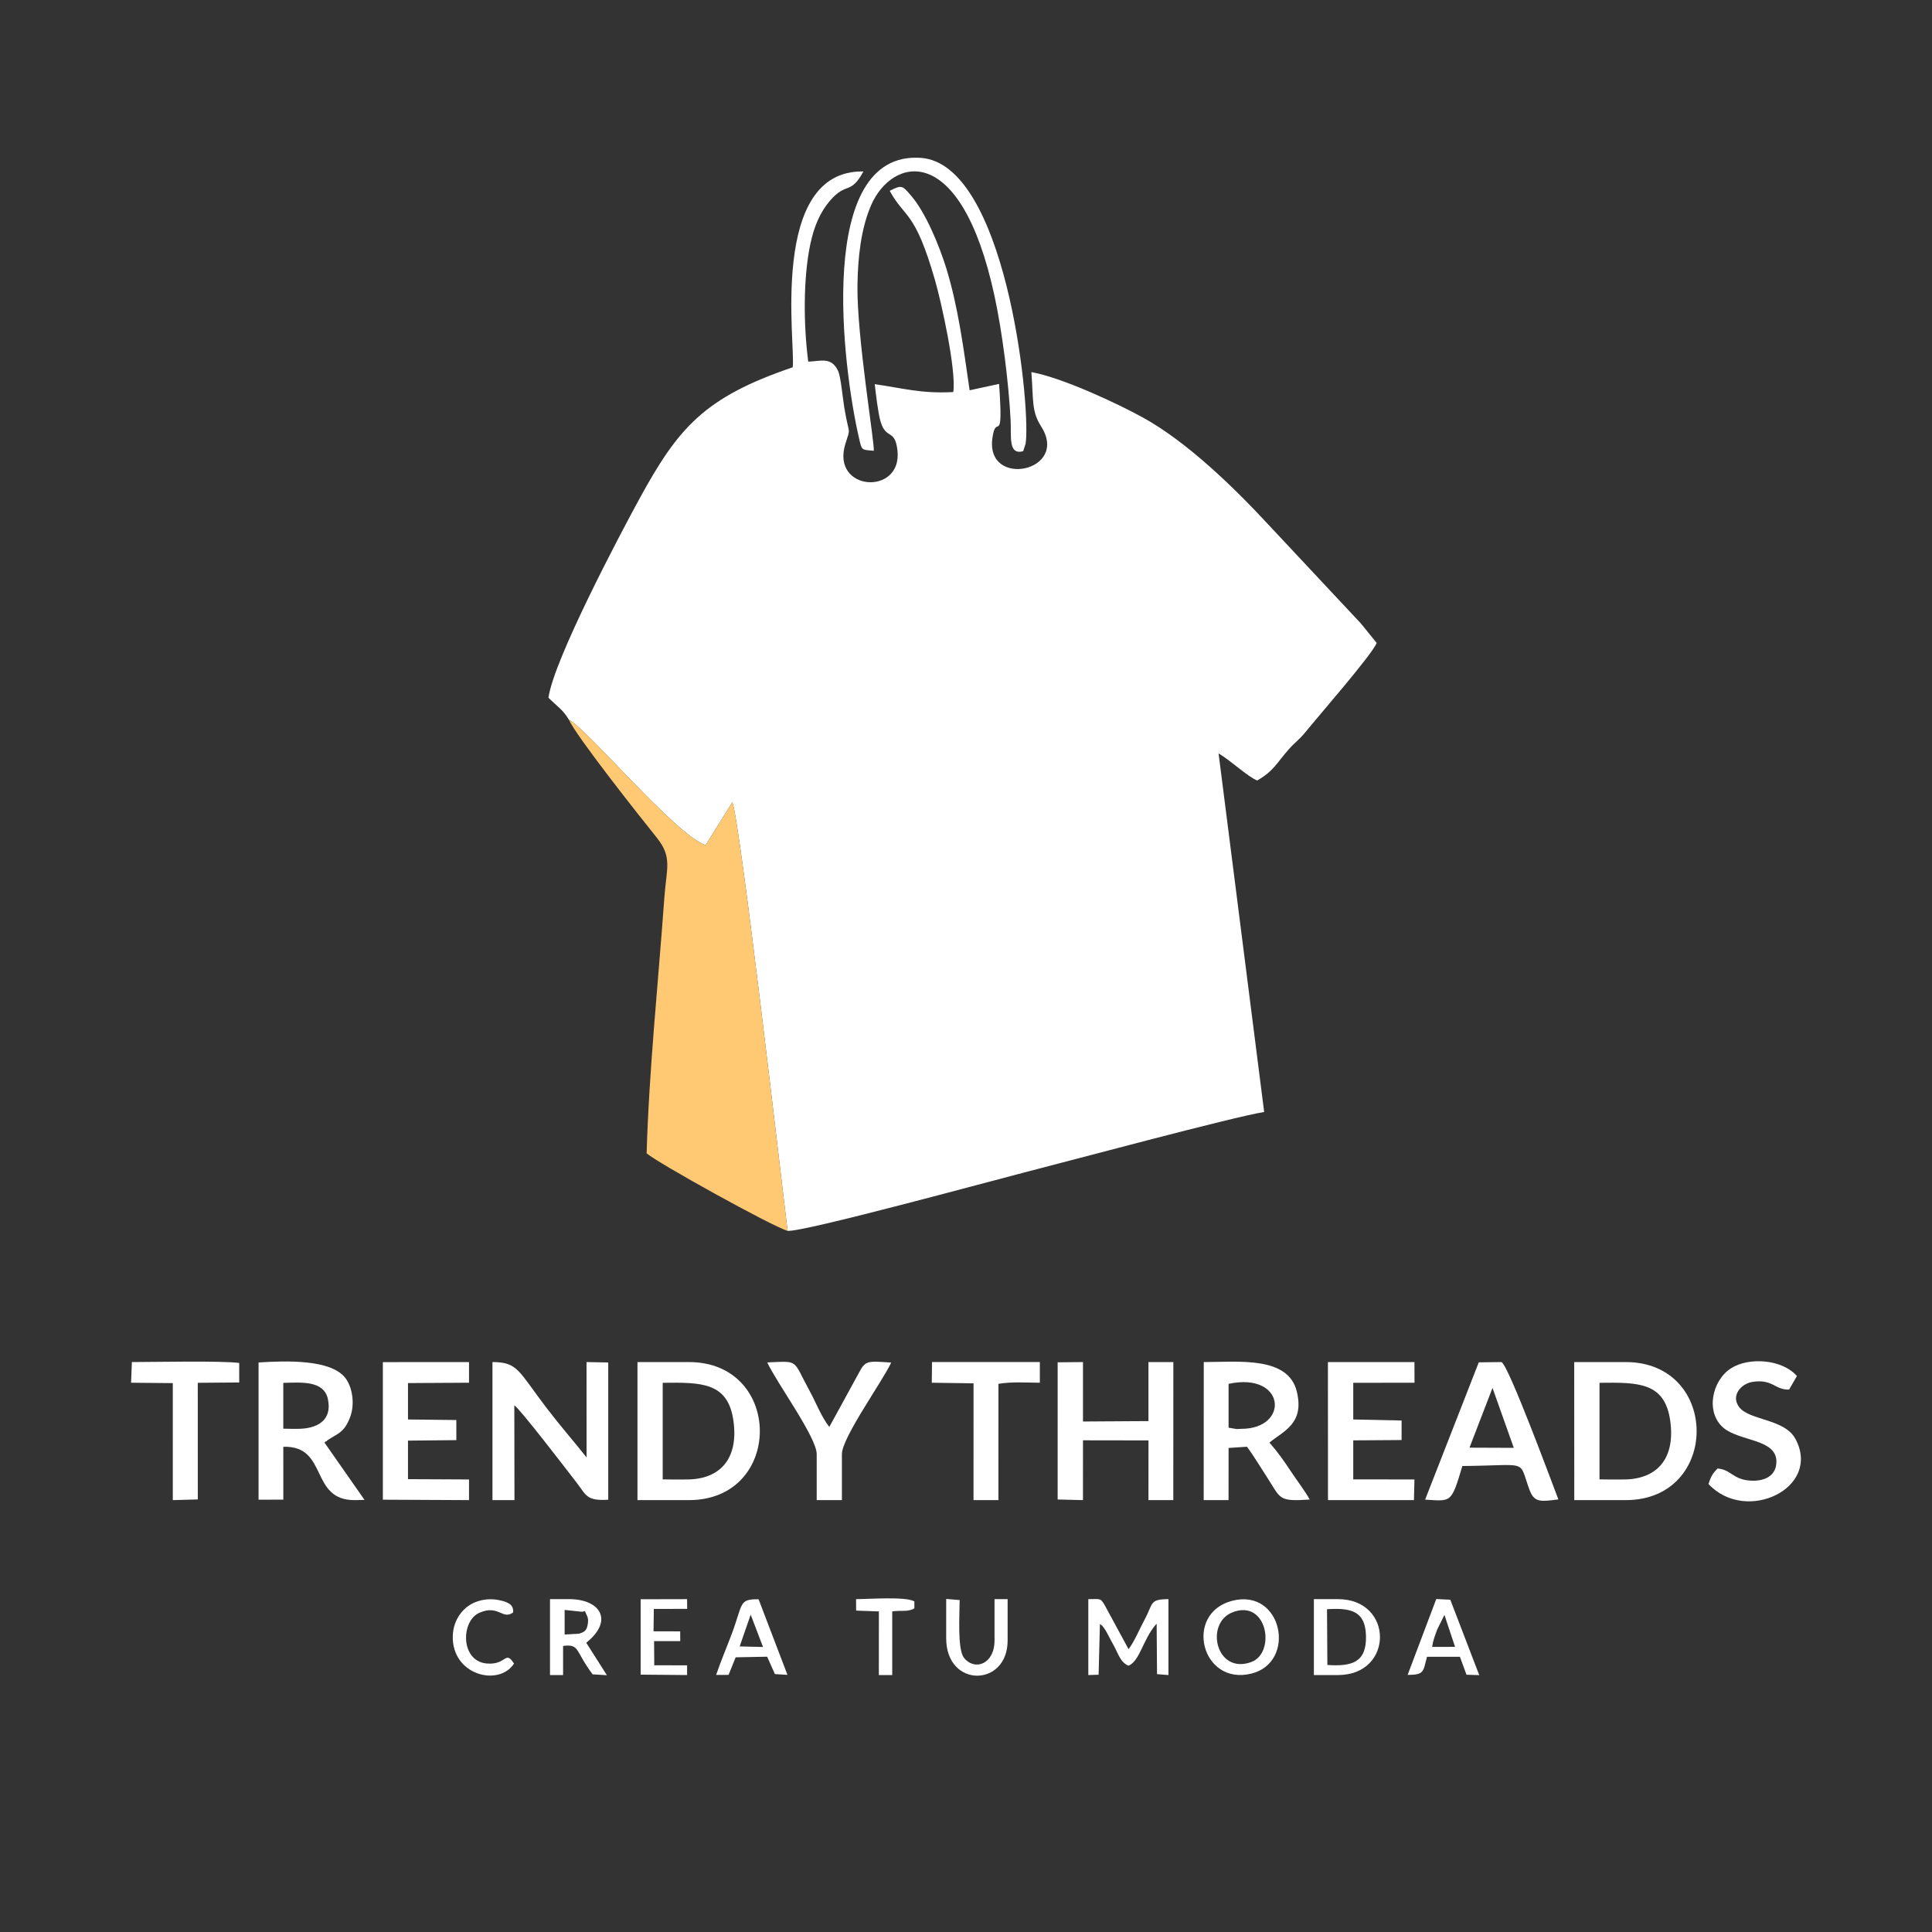 <?xml version="1.0" encoding="UTF-8"?>
<!DOCTYPE svg PUBLIC "-//W3C//DTD SVG 1.1//EN" "http://www.w3.org/Graphics/SVG/1.1/DTD/svg11.dtd">
<!-- Creator: CorelDRAW 2020 (64-Bit) -->
<svg xmlns="http://www.w3.org/2000/svg" xml:space="preserve" width="91.44mm" height="91.44mm" version="1.1" style="shape-rendering:geometricPrecision; text-rendering:geometricPrecision; image-rendering:optimizeQuality; fill-rule:evenodd; clip-rule:evenodd"
viewBox="0 0 9143.98 9143.98"
 xmlns:xlink="http://www.w3.org/1999/xlink"
 xmlns:xodm="http://www.corel.com/coreldraw/odm/2003">
 <rect x="0" y="0" width="9143.98" height="9143.98" fill="#333333" stroke="none"/>
 <defs>
  <style type="text/css">
   <![CDATA[
    .fil0 {fill:#ffff}
    .fil1 {fill:#FFC872}
   ]]>
  </style>
 </defs>
 <g id="Capa_x0020_1">
  <path class="fil0" d="M7570.32 6544.63c183.32,-2.12 308.8,-3.09 334.69,179.44 24.65,173.8 -57.01,278.13 -221.61,278.13l-65.37 0.08 -47.71 -0.48 0 -457.17zm-119.43 555.29l243.4 0c448.18,0 447.05,-653.41 0,-653.41l-243.75 0 0.35 653.41z"/>
  <path class="fil0" d="M3136.5 6544.63c183.32,-2.12 308.8,-3.09 334.69,179.44 24.66,173.8 -57.01,278.13 -221.61,278.13l-65.36 0.08 -47.72 -0.48 0 -457.17zm-119.42 555.29l243.4 0c448.17,0 447.05,-653.41 0,-653.41l-243.4 0 0 653.41z"/>
  <path class="fil0" d="M2330.76 7099.92l104.17 0 -0.69 -448.73c26.4,16.06 247.28,304.36 296.62,368.31 43.29,56.11 43.93,85.26 147.9,78.45l0 -649.47 -102.78 -1.97 0.24 451.45c-61.88,-78.01 -125.01,-150.04 -189.87,-234.89 -132.3,-173.08 -134.66,-216.56 -255.59,-216.56l0 653.41z"/>
  <polygon class="fil0" points="5005.77,7096.96 5125.55,7099.92 5125.72,6816.85 5435.65,6817.32 5435.52,7099.92 5553.13,7099.92 5553.36,6446.51 5435.52,6446.51 5435.52,6725.91 5125.69,6727.83 5125.72,6446.51 5005.74,6447.71 "/>
  <path class="fil0" d="M5814.77 6549.56c270.38,-57.64 290.3,212.97 60.24,212.97l-21.92 1.06 -38.32 -6.39 0 -207.64zm-117.79 550.36l117.61 0 0.22 -246.89 86.76 -5.72c26.51,34.16 67.19,101.53 94.16,142.87 67.55,103.55 51.61,117.12 203.21,107.03 -22.58,-40.64 -63.75,-94.63 -89.47,-133.56 -33.78,-51.12 -59.69,-88.31 -101.25,-135.97 65.27,-54.74 166.62,-88.16 129.51,-241.44 -40.86,-168.74 -275.83,-139.73 -440.42,-139.73l-0.33 653.41z"/>
  <path class="fil0" d="M1340.78 6545.04c85.18,-2.09 192.39,-12.21 211.16,76.69 21.85,103.51 -53.87,140.8 -143.42,140.8l-21.79 0.16 -45.95 -0.97 0 -216.68zm-117.03 552.91l117.18 -0.31 -0.05 -250.18c215.4,-6.57 122.3,255.04 339.98,252.46l44.36 -1.05 -189.44 -271.19c2.1,-1.87 5.51,-7.32 6.58,-5.27 1.07,2.03 5.13,-4.11 6.62,-5.15 47.28,-32.65 79.66,-34.08 108.42,-111.08 23.91,-64.02 9.39,-146.52 -26.07,-188.28 -70.66,-83.22 -270.73,-78.38 -407.58,-69.42l0 649.47z"/>
  <path class="fil0" d="M7063.9 6568.79l100.73 283.71 -209.61 -0.82 108.88 -282.89zm-318.91 528.83c124.26,7.43 123.34,18.88 176.16,-159.14 324.29,-2.7 262.34,-34.75 318.85,115.31 22.59,60 56.13,52.49 135.59,42.76 -15.47,-38.98 -237.13,-641.43 -269.57,-650.04l-107.08 1.25 -253.95 649.86z"/>
  <polygon class="fil0" points="6285.25,7099.92 6692.06,7099.92 6694.44,7002.11 6404.8,7001.77 6404.8,6817.08 6633.59,6815.6 6633.57,6723.16 6404.8,6718.27 6404.8,6544.72 6694.78,6544.32 6694.44,6446.51 6284.9,6446.51 "/>
  <polygon class="fil0" points="1812.02,7097.95 2219.83,7099.92 2219.83,7002.11 1930.98,7000.78 1930.99,6818.33 2159.77,6816 2159.76,6720.83 1930.99,6718.23 1930.99,6545.97 2219.83,6544.32 2219.83,6446.51 1812.02,6446.8 "/>
  <path class="fil0" d="M8129.45 6950.2c-22.52,22.23 -31.95,37.13 -43.19,73.58 177.69,190.77 537.48,18.85 410.85,-214.5 -51.27,-94.45 -217.72,-86.47 -265.52,-149.21 -41.5,-54.48 8.84,-110.88 61.72,-119.5 96.94,-15.81 107.81,39.41 174.45,36l36.78 -63.97c-70.54,-80.52 -228.58,-90.26 -312.08,-36.41 -90.74,58.53 -121.13,208.41 -35.84,281.24 75.32,64.33 248.64,52.51 250.9,157.56 1.51,70.59 -57,97.42 -125.08,92.53 -81.21,-5.82 -89.16,-51.7 -152.99,-57.32z"/>
  <g id="_2058202717024">
   <path class="fil0" d="M2692.49 3406.15c90.2,47.86 505.95,546.56 647.22,593.96l125.99 -202.94c33.89,62.77 232.93,1793.49 261.83,2028.32 70.82,7.45 969.72,-237.76 1119.9,-276.19 205.69,-52.66 991.24,-263.68 1135.74,-286.41l-215.77 -1697.14c59.54,35.06 136.85,110.04 183.12,128.19 80.5,-47.08 90.68,-81.65 149.41,-147.86 27.97,-31.54 50.1,-45.96 76.81,-78.95 63.81,-78.84 314.88,-366.03 339.17,-424.03 -22.39,-27.28 -51.36,-62.79 -75.77,-93.21l-439.87 -470.03c-158.96,-171.56 -382.33,-389.06 -591.17,-503.85 -120.07,-66.01 -378.58,-187.65 -527.69,-214.92 10.37,134.47 0.02,184.76 46.05,256.84 136.76,214.11 -261.7,295.1 -230.8,57.74 17,-130.62 53.55,54.24 31.98,-258.69l-139.51 30.19c-28.91,-199.89 -54.53,-395.48 -109.91,-575.86 -31.86,-103.8 -97.1,-264.4 -167.23,-345.42 -42.11,-48.67 -43.33,-51.82 -101.05,-22.76 73.52,133.96 118.33,89.31 214.26,422.34 30.29,105.16 101.71,427.03 86.6,530.01 -151.13,8.37 -236.35,-17.84 -371.72,-37.27 5.39,45.74 15.44,136.13 27.82,177.6 26.08,87.25 68.24,31.26 79.75,136.77 23.43,214.51 -315.65,193.88 -246.74,-31.02 26.73,-87.22 18.69,-28.96 -5.51,-176.26 -6.06,-36.98 -16.15,-143.23 -28.73,-169.88 -32.22,-68.16 -81.92,-45.67 -141.28,-43.77 -22.27,-169.9 -24.66,-393.26 10.05,-557.32 17.95,-84.8 47.96,-152.81 93.5,-205.23 78.52,-90.39 95.02,-23.84 157.77,-137.61 -451.77,-8.26 -318.91,831.73 -335.02,926.97 -418.57,142.45 -540.81,284.56 -726.3,624.21 -90.68,166.03 -405.12,760.98 -429.5,939.69 41.31,41.13 69.16,57.08 96.6,103.79z"/>
   <path class="fil1" d="M3727.53 5825.49c-28.9,-234.83 -227.94,-1965.55 -261.83,-2028.32l-125.99 202.94c-141.27,-47.4 -557.02,-546.1 -647.22,-593.96 34.6,78.11 331.43,453.25 415.61,557.99 75.2,93.57 46.38,142.8 36.12,285.71 -28.17,393.1 -72.69,817.06 -83.76,1208.88 55.33,47.27 594.74,346.15 667.07,366.76z"/>
   <path class="fil0" d="M4135.4 2133.46c6,-27.31 -80.86,-541.51 -77.1,-783.95 2.05,-132.29 16.43,-266.08 64.24,-377.41 96.88,-225.62 423.5,-315.39 584.12,427.39 37.18,171.92 67.19,409.71 76.58,590.11 3.93,75.22 -12.68,165.22 59.31,145.91l11.15 -34.13c0.61,-4.02 1.38,-8.1 1.84,-12.7 20.07,-202.5 -99.38,-1313.49 -497.19,-1341.47 -502.03,-35.29 -368.55,998.1 -293.5,1322.73 14.46,62.56 10.38,58.45 70.55,63.52z"/>
  </g>
  <path class="fil0" d="M3865.37 6882.16l0 217.76 119.27 0 0 -217.76c0,-77.82 190.56,-341.77 233.28,-433.19 -114.03,-7.97 -122.15,-10.11 -153.39,49.62l-139.52 254.99c-37.28,-47.29 -63.25,-115.6 -93.08,-170.23 -82.97,-151.93 -46.96,-140.85 -200.65,-135.28 42.84,93.84 234.09,354.27 234.09,434.09z"/>
  <path class="fil0" d="M620.42 6544.32l197.47 1.92 -0.03 553.68 118.31 -3.21 -0.11 -551.99 196.12 -1.62 -0.03 -92.29c-86.19,-11.27 -404.27,-4.3 -508,-4.3l-3.73 97.81z"/>
  <path class="fil0" d="M4410.06 6544.32l197.62 2.89 -0.09 552.71 117.78 0 0.05 -550.32c64.18,-10.62 126.92,-5.74 196.09,-5.28l0 -97.81 -510.37 0 -1.08 97.81z"/>
  <path class="fil0" d="M5150.85 7927.88l48.79 -1.53 6.19 -240.26c12.57,9.58 8.83,5.11 19.28,19.2 6.2,8.35 10.89,16.85 16.88,27.99 10.17,18.9 18.69,35.82 30.2,56.55 20.46,36.84 30.58,78.21 69.02,93.94 53.27,-23.06 67.88,-121.85 127.08,-192.3 1.29,-1.54 3.91,-4.43 6.04,-6.47l1.8 238.58 54 4.3 0.01 -359.27c-90.65,0.2 -71.01,19.68 -113.23,97.64 -21.77,40.18 -51,109.23 -75.7,138.91l-109.96 -202.87c-23.25,-41.64 -22.64,-33.52 -80.4,-33.68l0 359.27z"/>
  <path class="fil0" d="M6282.35 7880.16l-1.72 -263.83c114.64,-7.6 181.71,8.92 184.5,126.53 2.95,124.8 -65.9,145.17 -182.78,137.3zm-63.9 47.72l114.11 0c265.12,0 264.77,-359.27 0,-359.27l-114.11 0 0 359.27z"/>
  <path class="fil0" d="M5832.69 7631.16c166.18,-65.81 207.22,192.18 89.44,235.1 -167.03,60.87 -220.84,-183.06 -89.44,-235.1zm-0.01 -54.97c-231.48,59.03 -147.32,403.89 90.23,344.72 215.81,-53.75 146.86,-405.18 -90.23,-344.72z"/>
  <path class="fil0" d="M2745.01 7627.45c31.38,5.48 14.73,-19.65 33.85,21.22 5.73,12.23 5.09,25.3 3.02,38.06 -5.06,31.12 -15.27,37.3 -41.4,45.28l-68.1 3.97 -0.04 -116.32 72.67 7.79zm-141.9 300.43l61.94 0 0 -137.77c80,-10.65 56.16,23.84 139.81,134.4l67.56 4.15 -97.79 -153.7c131.49,-104.75 66.89,-206.35 -80.63,-206.35l-90.89 0 0 359.27z"/>
  <path class="fil0" d="M3552.91 7642.04l58.4 152.99 -110.56 -2.66 52.16 -150.33zm-163.56 285.3l58.91 -0.29 33.56 -83.15 149.04 -2.88 36.67 82.25 59.45 3.74 -136.61 -357.78c-95.57,-1.27 -72.75,20.37 -128.51,167.87 -23.35,61.74 -50.34,125 -72.51,190.24z"/>
  <path class="fil0" d="M4478.21 7753.7c0,236.93 290.79,231.9 290.79,10.89l0 -195.98 -62.02 0 0 195.98c0,111.43 -93.43,145.45 -144.44,81.76 -32.1,-40.09 -20.6,-208.06 -20.6,-273.44l-63.68 -5.24 -0.05 186.03z"/>
  <path class="fil0" d="M6778.11 7794.62c5.68,-35.2 12.62,-50.39 24.04,-82.35l34.24 -69.07 50.25 151.19 -108.53 0.23zm-115.95 132.57c80.24,-0.35 72.75,-15.7 91.82,-85.88l155.63 0.01 31.23 85.03 60.29 1.97 -136.97 -356.96 -66.5 -3.27 -135.5 359.1z"/>
  <polygon class="fil0" points="3032.14,7925.91 3251.97,7927.88 3251.97,7881.84 3096.55,7881.64 3095.72,7767.36 3219.46,7767.17 3219.29,7721.13 3093.05,7720.79 3094.58,7614.87 3252.31,7614.65 3251.97,7568.61 3032.13,7569.12 "/>
  <path class="fil0" d="M2432.83 7873.53c-42.97,-66.08 -34.43,8.38 -129.88,-0.43 -124.22,-11.46 -122.36,-200.84 -34.43,-239.79 92.03,-40.75 109.96,36.02 160.17,-2.05 2.57,-36.48 -22.7,-48.88 -66.21,-57.89 -38.95,-8.07 -77.2,-4.37 -111.9,9.17 -59.31,23.16 -105.77,83.76 -107.61,160.95 -4.43,185.23 217.89,240.96 289.86,130.04z"/>
  <path class="fil0" d="M4052 7622.84l107.69 3.87 -0.18 301.17 63.36 0 0 -301.19c45.22,-6.56 73.79,4.01 104.78,-14.62l0 -32.68c-38.83,-24.23 -219.58,-10.78 -276,-10.78l0.35 54.23z"/>
  <g id="_2058202707424">
   <path class="fil0" d="M17111.52 4777.51c154.29,81.86 865.42,934.87 1107.06,1015.94l215.49 -347.11c57.98,107.35 398.42,3067.69 447.87,3469.37 121.13,12.75 1658.66,-406.68 1915.54,-472.42 351.83,-90.06 1695.48,-451.02 1942.65,-489.88l-369.06 -2902.92c101.84,59.98 234.06,188.23 313.21,219.27 137.69,-80.53 155.1,-139.66 255.56,-252.91 47.84,-53.94 85.7,-78.61 131.38,-135.05 109.15,-134.85 538.6,-626.08 580.14,-725.29 -38.28,-46.65 -87.85,-107.4 -129.59,-159.43l-752.39 -803.97c-271.89,-293.44 -653.97,-665.48 -1011.17,-861.82 -205.39,-112.91 -647.56,-320.97 -902.61,-367.61 17.74,230.01 0.04,316.02 78.77,439.32 233.92,366.23 -447.64,504.75 -394.77,98.76 29.08,-223.42 91.59,92.78 54.69,-442.49l-238.62 51.64c-49.45,-341.9 -93.27,-676.44 -188,-984.99 -54.49,-177.54 -166.09,-452.24 -286.04,-590.82 -72.03,-83.25 -74.11,-88.64 -172.85,-38.94 125.75,229.14 202.41,152.76 366.49,722.41 51.82,179.86 173.98,730.42 148.13,906.56 -258.5,14.31 -404.27,-30.52 -635.81,-63.76 9.21,78.25 26.41,232.86 47.58,303.79 44.61,149.23 116.72,53.47 136.41,233.94 40.07,366.92 -539.91,331.62 -422.04,-53.05 45.72,-149.19 31.97,-49.53 -9.42,-301.49 -10.38,-63.27 -27.64,-245 -49.15,-290.59 -55.11,-116.58 -140.11,-78.11 -241.65,-74.85 -38.1,-290.62 -42.19,-672.67 17.19,-953.29 30.7,-145.04 82.02,-261.37 159.93,-351.04 134.31,-154.6 162.52,-40.77 269.86,-235.37 -772.75,-14.13 -545.49,1422.65 -573.04,1585.55 -715.96,243.65 -925.04,486.73 -1242.32,1067.7 -155.1,283.98 -692.94,1301.63 -734.64,1607.31 70.66,70.35 118.29,97.63 165.22,177.53z"/>
   <path class="fil1" d="M18881.94 8915.71c-49.45,-401.68 -389.89,-3362.02 -447.87,-3469.37l-215.49 347.11c-241.64,-81.07 -952.77,-934.08 -1107.06,-1015.94 59.18,133.6 566.9,775.27 710.9,954.42 128.62,160.04 79.33,244.25 61.78,488.7 -48.19,672.38 -124.34,1397.55 -143.27,2067.75 94.63,80.86 1017.29,592.08 1141.01,627.33z"/>
   <path class="fil0" d="M19579.57 2600.61c10.27,-46.73 -138.3,-926.25 -131.87,-1340.92 3.51,-226.28 28.1,-455.12 109.88,-645.55 165.71,-385.91 724.39,-539.46 999.12,731.03 63.6,294.07 114.92,700.8 130.99,1009.36 6.72,128.68 -21.69,282.6 101.45,249.58l19.06 -58.37c1.05,-6.88 2.36,-13.86 3.15,-21.73 34.33,-346.38 -169.98,-2246.69 -850.42,-2294.54 -858.72,-60.36 -630.39,1707.22 -502.03,2262.49 24.74,107 17.76,99.97 120.67,108.65z"/>
  </g>
 </g>
</svg>
